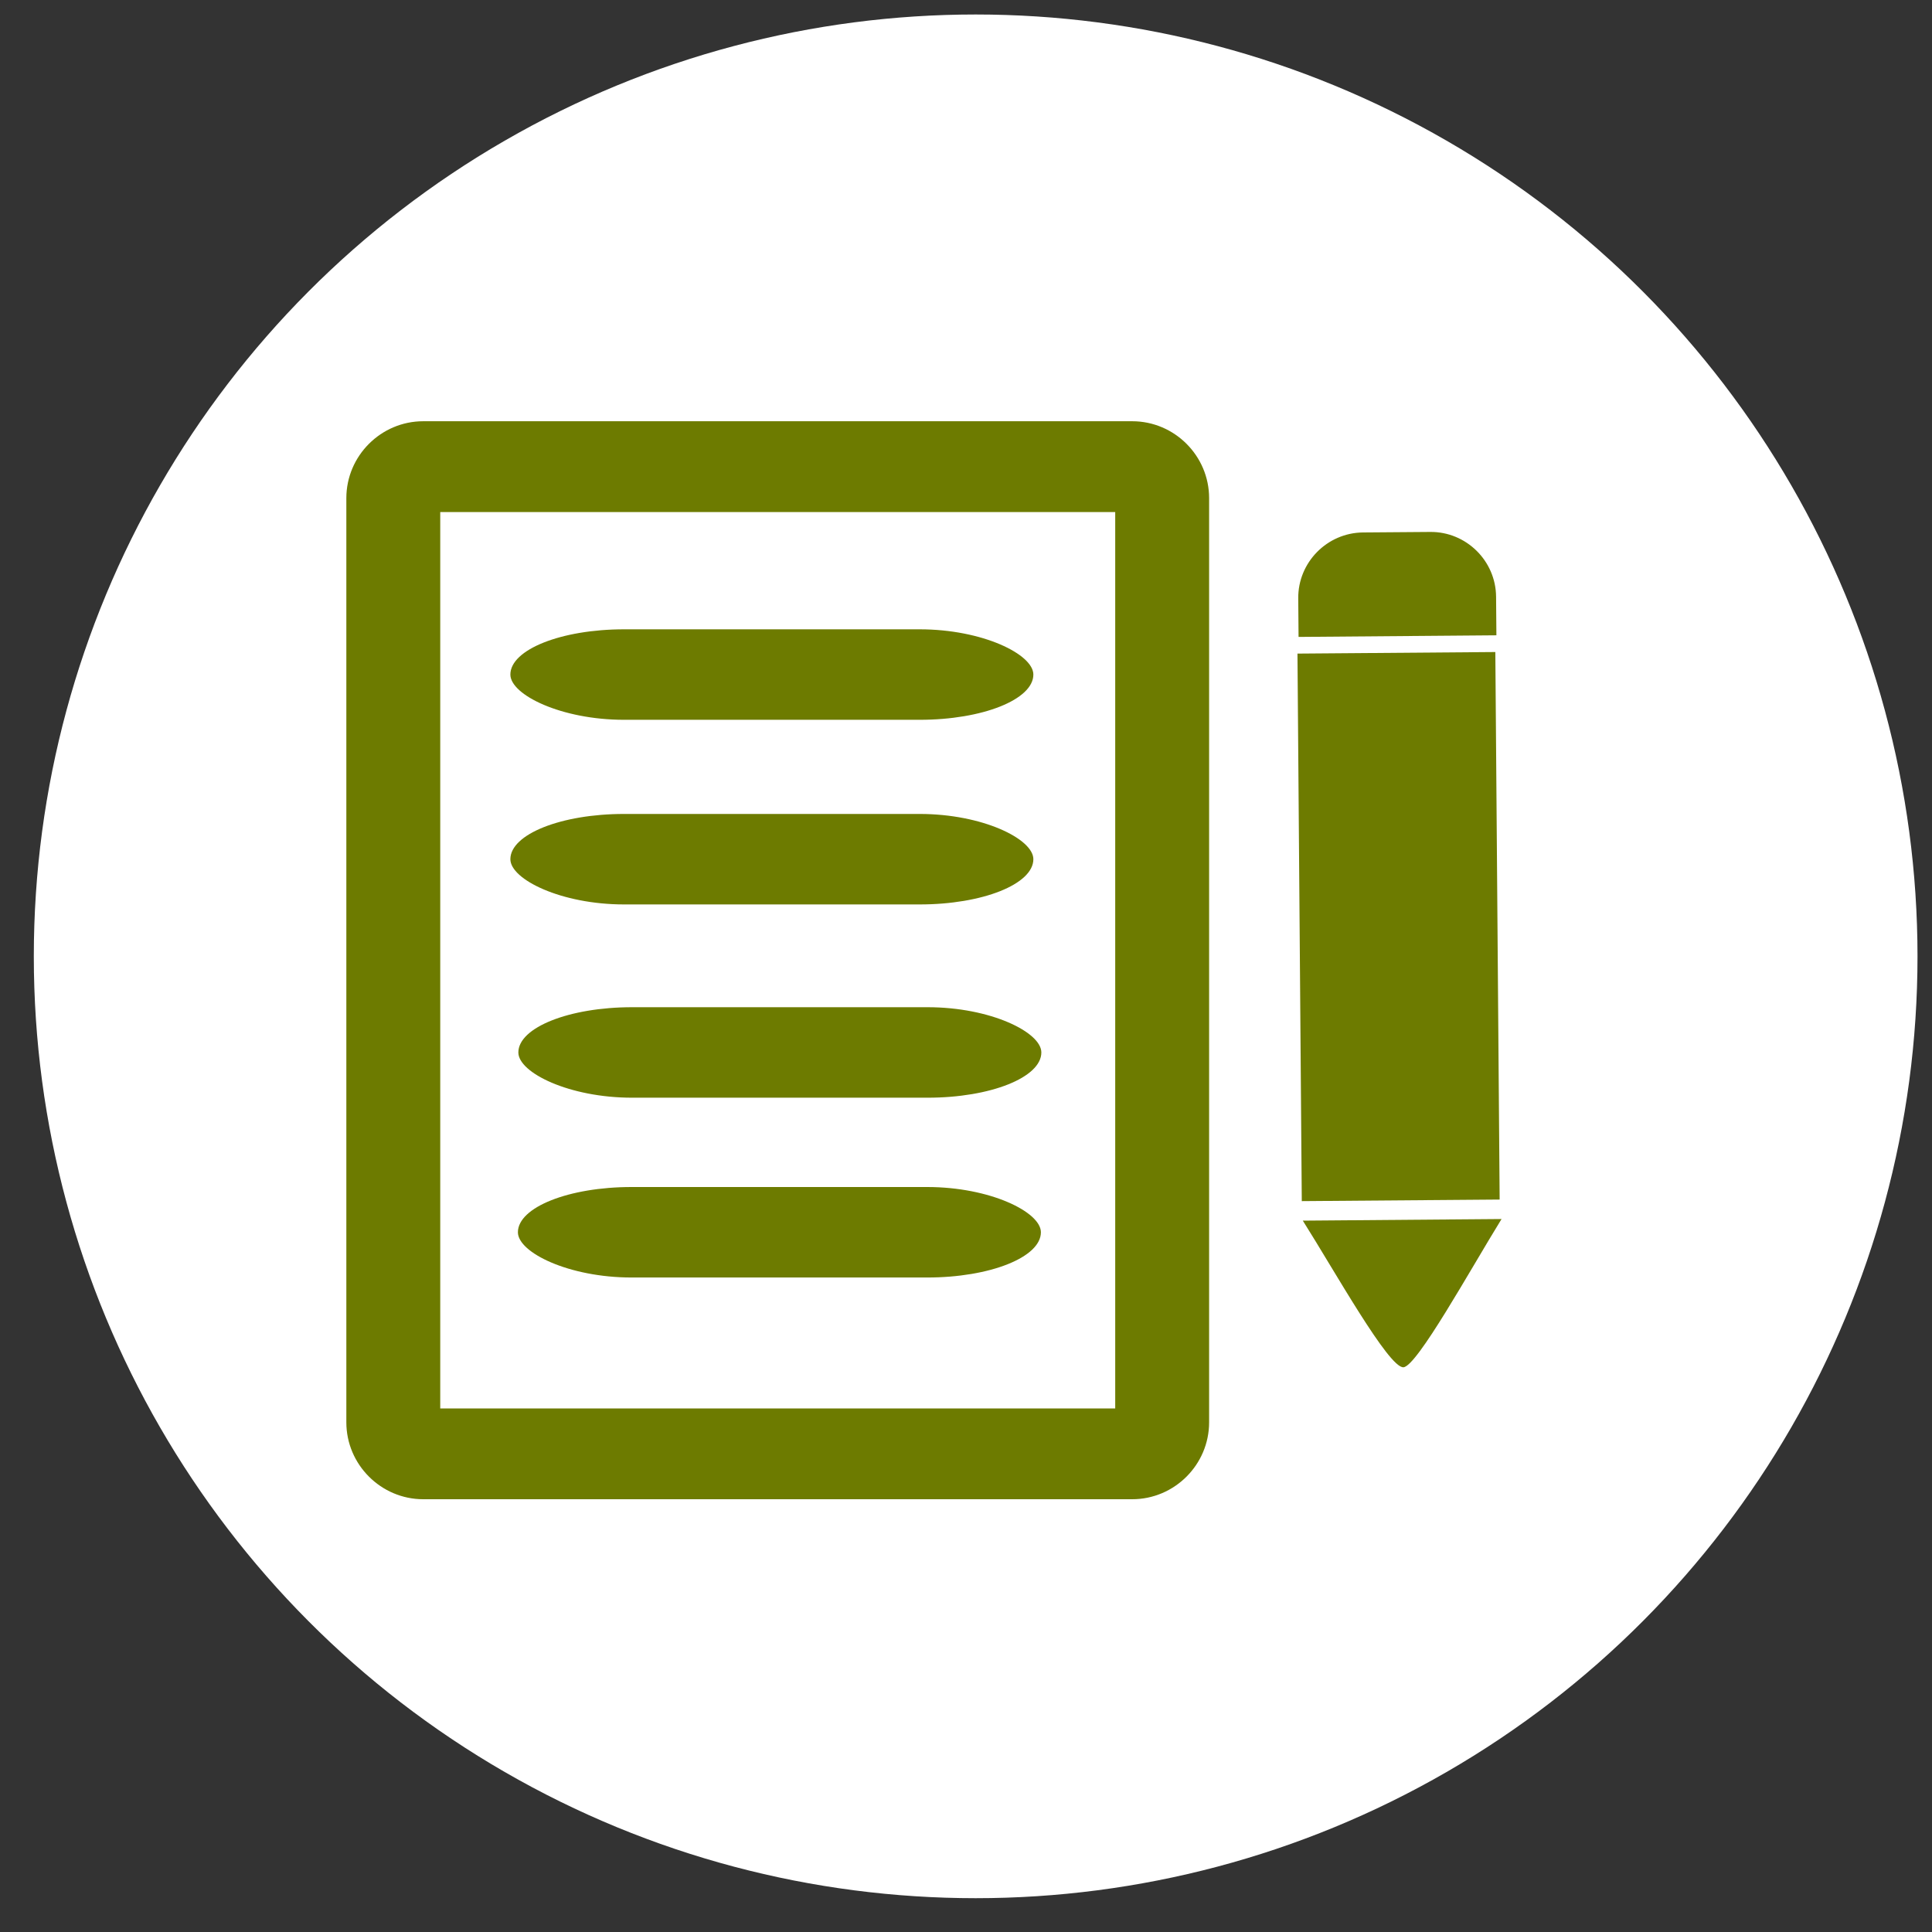 <?xml version="1.0" encoding="UTF-8"?>
<!DOCTYPE svg PUBLIC "-//W3C//DTD SVG 1.1//EN" "http://www.w3.org/Graphics/SVG/1.1/DTD/svg11.dtd">
<!-- Creator: CorelDRAW 2018 (64 Bit) -->
<svg xmlns="http://www.w3.org/2000/svg" xml:space="preserve" width="30px" height="30px" version="1.1" style="shape-rendering:geometricPrecision; text-rendering:geometricPrecision; image-rendering:optimizeQuality; fill-rule:evenodd; clip-rule:evenodd"
viewBox="0 0 30 30"
 xmlns:xlink="http://www.w3.org/1999/xlink">
 <rect x="0" y="0" width="30" height="30" fill="#333333" stroke="none"/>
 <defs>
  <style type="text/css">
   <![CDATA[
    .style_cap1 {fill:#6D7B00}
    .stile_cap0 {fill:white}
   ]]>
  </style>
 </defs>
 <g id="Capa_x0020_1">
  <circle class="stile_cap0" cx="15.15" cy="14.85" r="14.625"/>
  <g id="_2128843852192">
   <path class="style_cap1" d="M6.572 6.541l11.009 0c0.657,0 1.194,0.537 1.194,1.194l0 14.351c0,0.656 -0.537,1.194 -1.194,1.194l-11.009 0c-0.656,0 -1.194,-0.538 -1.194,-1.194l0 -14.351c0,-0.657 0.538,-1.194 1.194,-1.194zm0.264 1.41l10.481 0 0 13.919 -10.481 0 0 -13.919z"/>
   <rect class="style_cap1" x="7.925" y="9.772" width="8.121" height="1.405" rx="1.765" ry="1.277"/>
   <rect class="style_cap1" x="7.925" y="12.639" width="8.121" height="1.405" rx="1.765" ry="1.277"/>
   <rect class="style_cap1" x="8.049" y="15.64" width="8.121" height="1.405" rx="1.765" ry="1.277"/>
   <rect class="style_cap1" x="8.042" y="18.432" width="8.121" height="1.405" rx="1.765" ry="1.277"/>
   <rect class="style_cap1" transform="matrix(1.268 -0.01 0.01 1.268 20.147 10.149)" width="2.423" height="6.705"/>
   <path class="style_cap1" d="M21.165 8.268l1.044 -0.008c0.558,-0.005 1.018,0.448 1.022,1.006l0.005 0.599 -3.072 0.025 -0.005 -0.599c-0.005,-0.558 0.448,-1.018 1.006,-1.023z"/>
   <path class="style_cap1" d="M21.792 21.231c-0.229,0.01 -1.065,-1.491 -1.562,-2.277l3.086 -0.025c-0.485,0.785 -1.314,2.29 -1.524,2.302z"/>
  </g>
 </g>
</svg>
